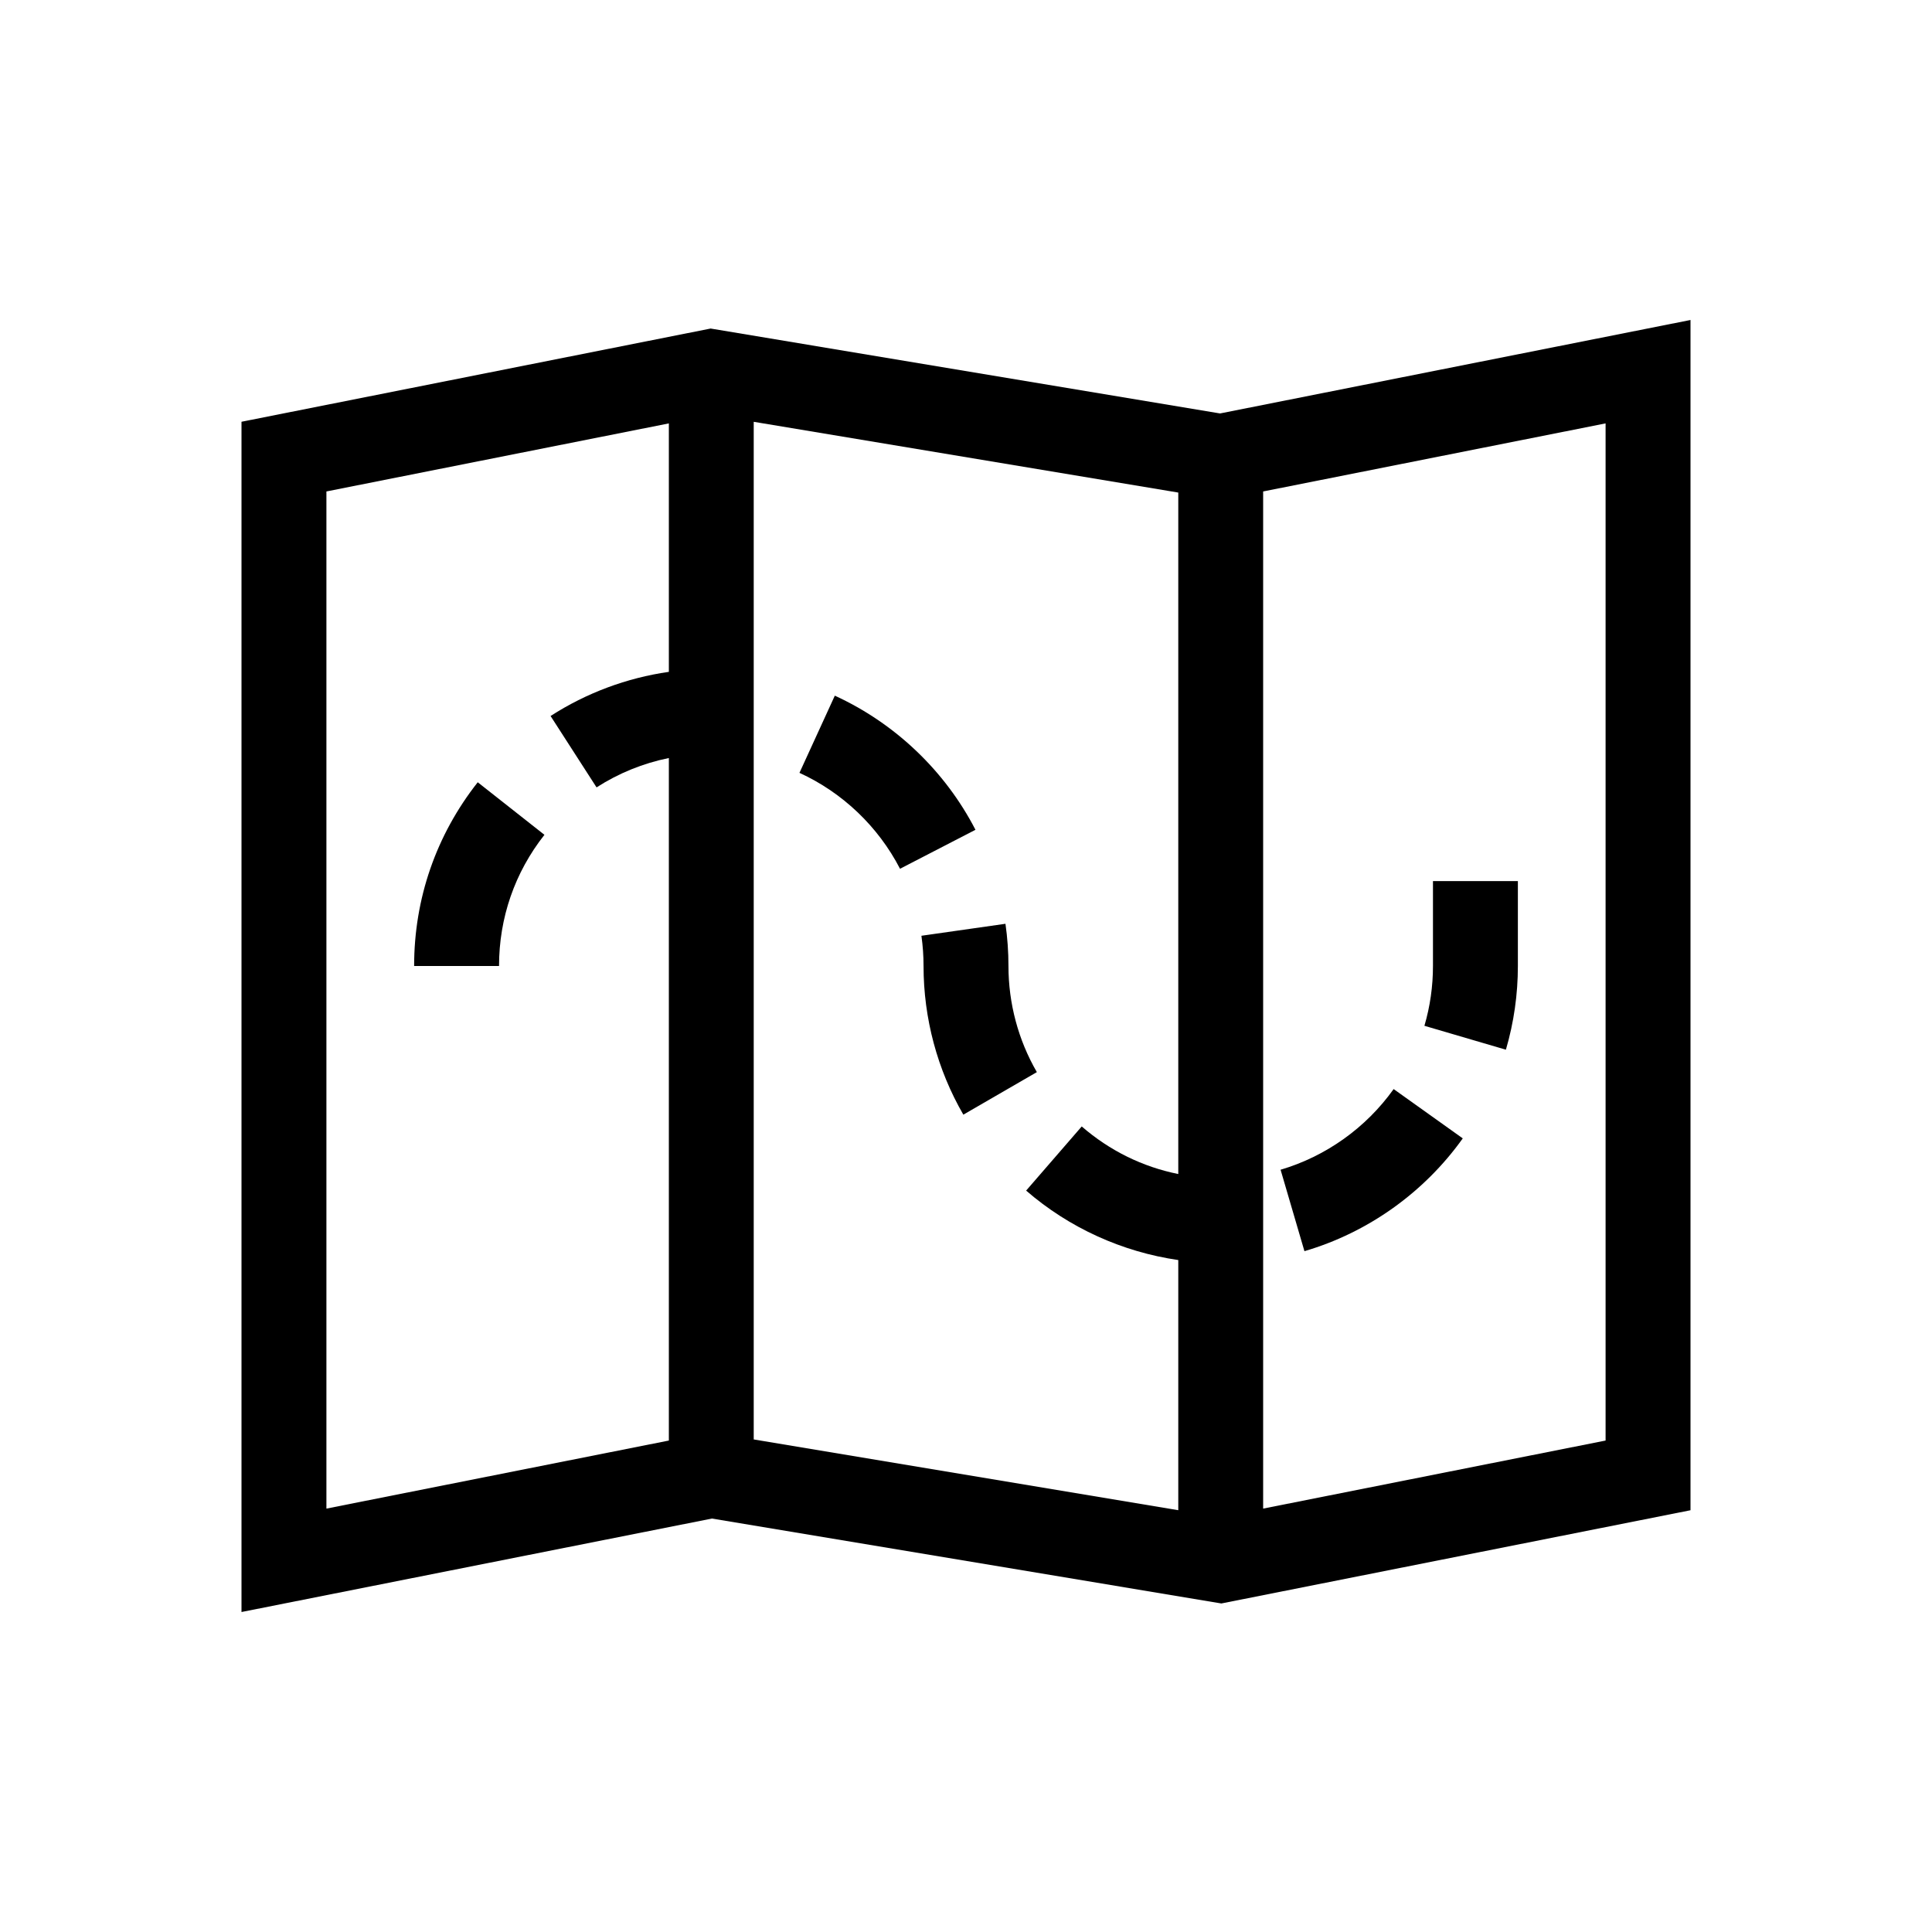 
<svg viewBox="0 0 40 40" fill="none" xmlns="http://www.w3.org/2000/svg">
<path d="M14.713 6.802L5 8.732V33.375L14.74 31.44L25.287 33.198L35 31.268V6.625L25.26 8.56L14.713 6.802ZM15.605 8.733L24.395 10.198V24.307C23.658 24.159 22.976 23.825 22.396 23.322L21.245 24.65C22.134 25.421 23.235 25.92 24.395 26.088V31.267L15.605 29.802V8.733ZM6.758 10.175L13.848 8.766V13.91C12.975 14.035 12.14 14.347 11.399 14.824L12.351 16.302C12.808 16.008 13.315 15.802 13.848 15.694V29.825L6.758 31.234V10.175ZM33.242 29.825L26.152 31.234V10.175L33.242 8.766V29.825Z" fill="currentColor"/>
<path d="M17.284 14.403L16.552 16.001C17.444 16.409 18.183 17.114 18.634 17.987L20.196 17.18C19.566 15.96 18.531 14.974 17.284 14.403ZM8.574 20H10.332C10.332 19.004 10.657 18.064 11.272 17.284L9.891 16.196C9.029 17.29 8.574 18.605 8.574 20ZM27.007 25.904C28.322 25.519 29.486 24.689 30.285 23.569L28.854 22.548C28.283 23.349 27.451 23.942 26.513 24.218L27.007 25.904ZM31.426 20V18.242H29.668V20C29.668 20.419 29.609 20.836 29.491 21.238L31.178 21.733C31.343 21.17 31.426 20.586 31.426 20ZM20.879 20C20.879 19.708 20.858 19.413 20.817 19.126L19.077 19.374C19.106 19.579 19.121 19.79 19.121 20C19.121 21.082 19.406 22.146 19.945 23.078L21.467 22.197C21.082 21.533 20.879 20.773 20.879 20Z" fill="currentColor"/>
</svg>

